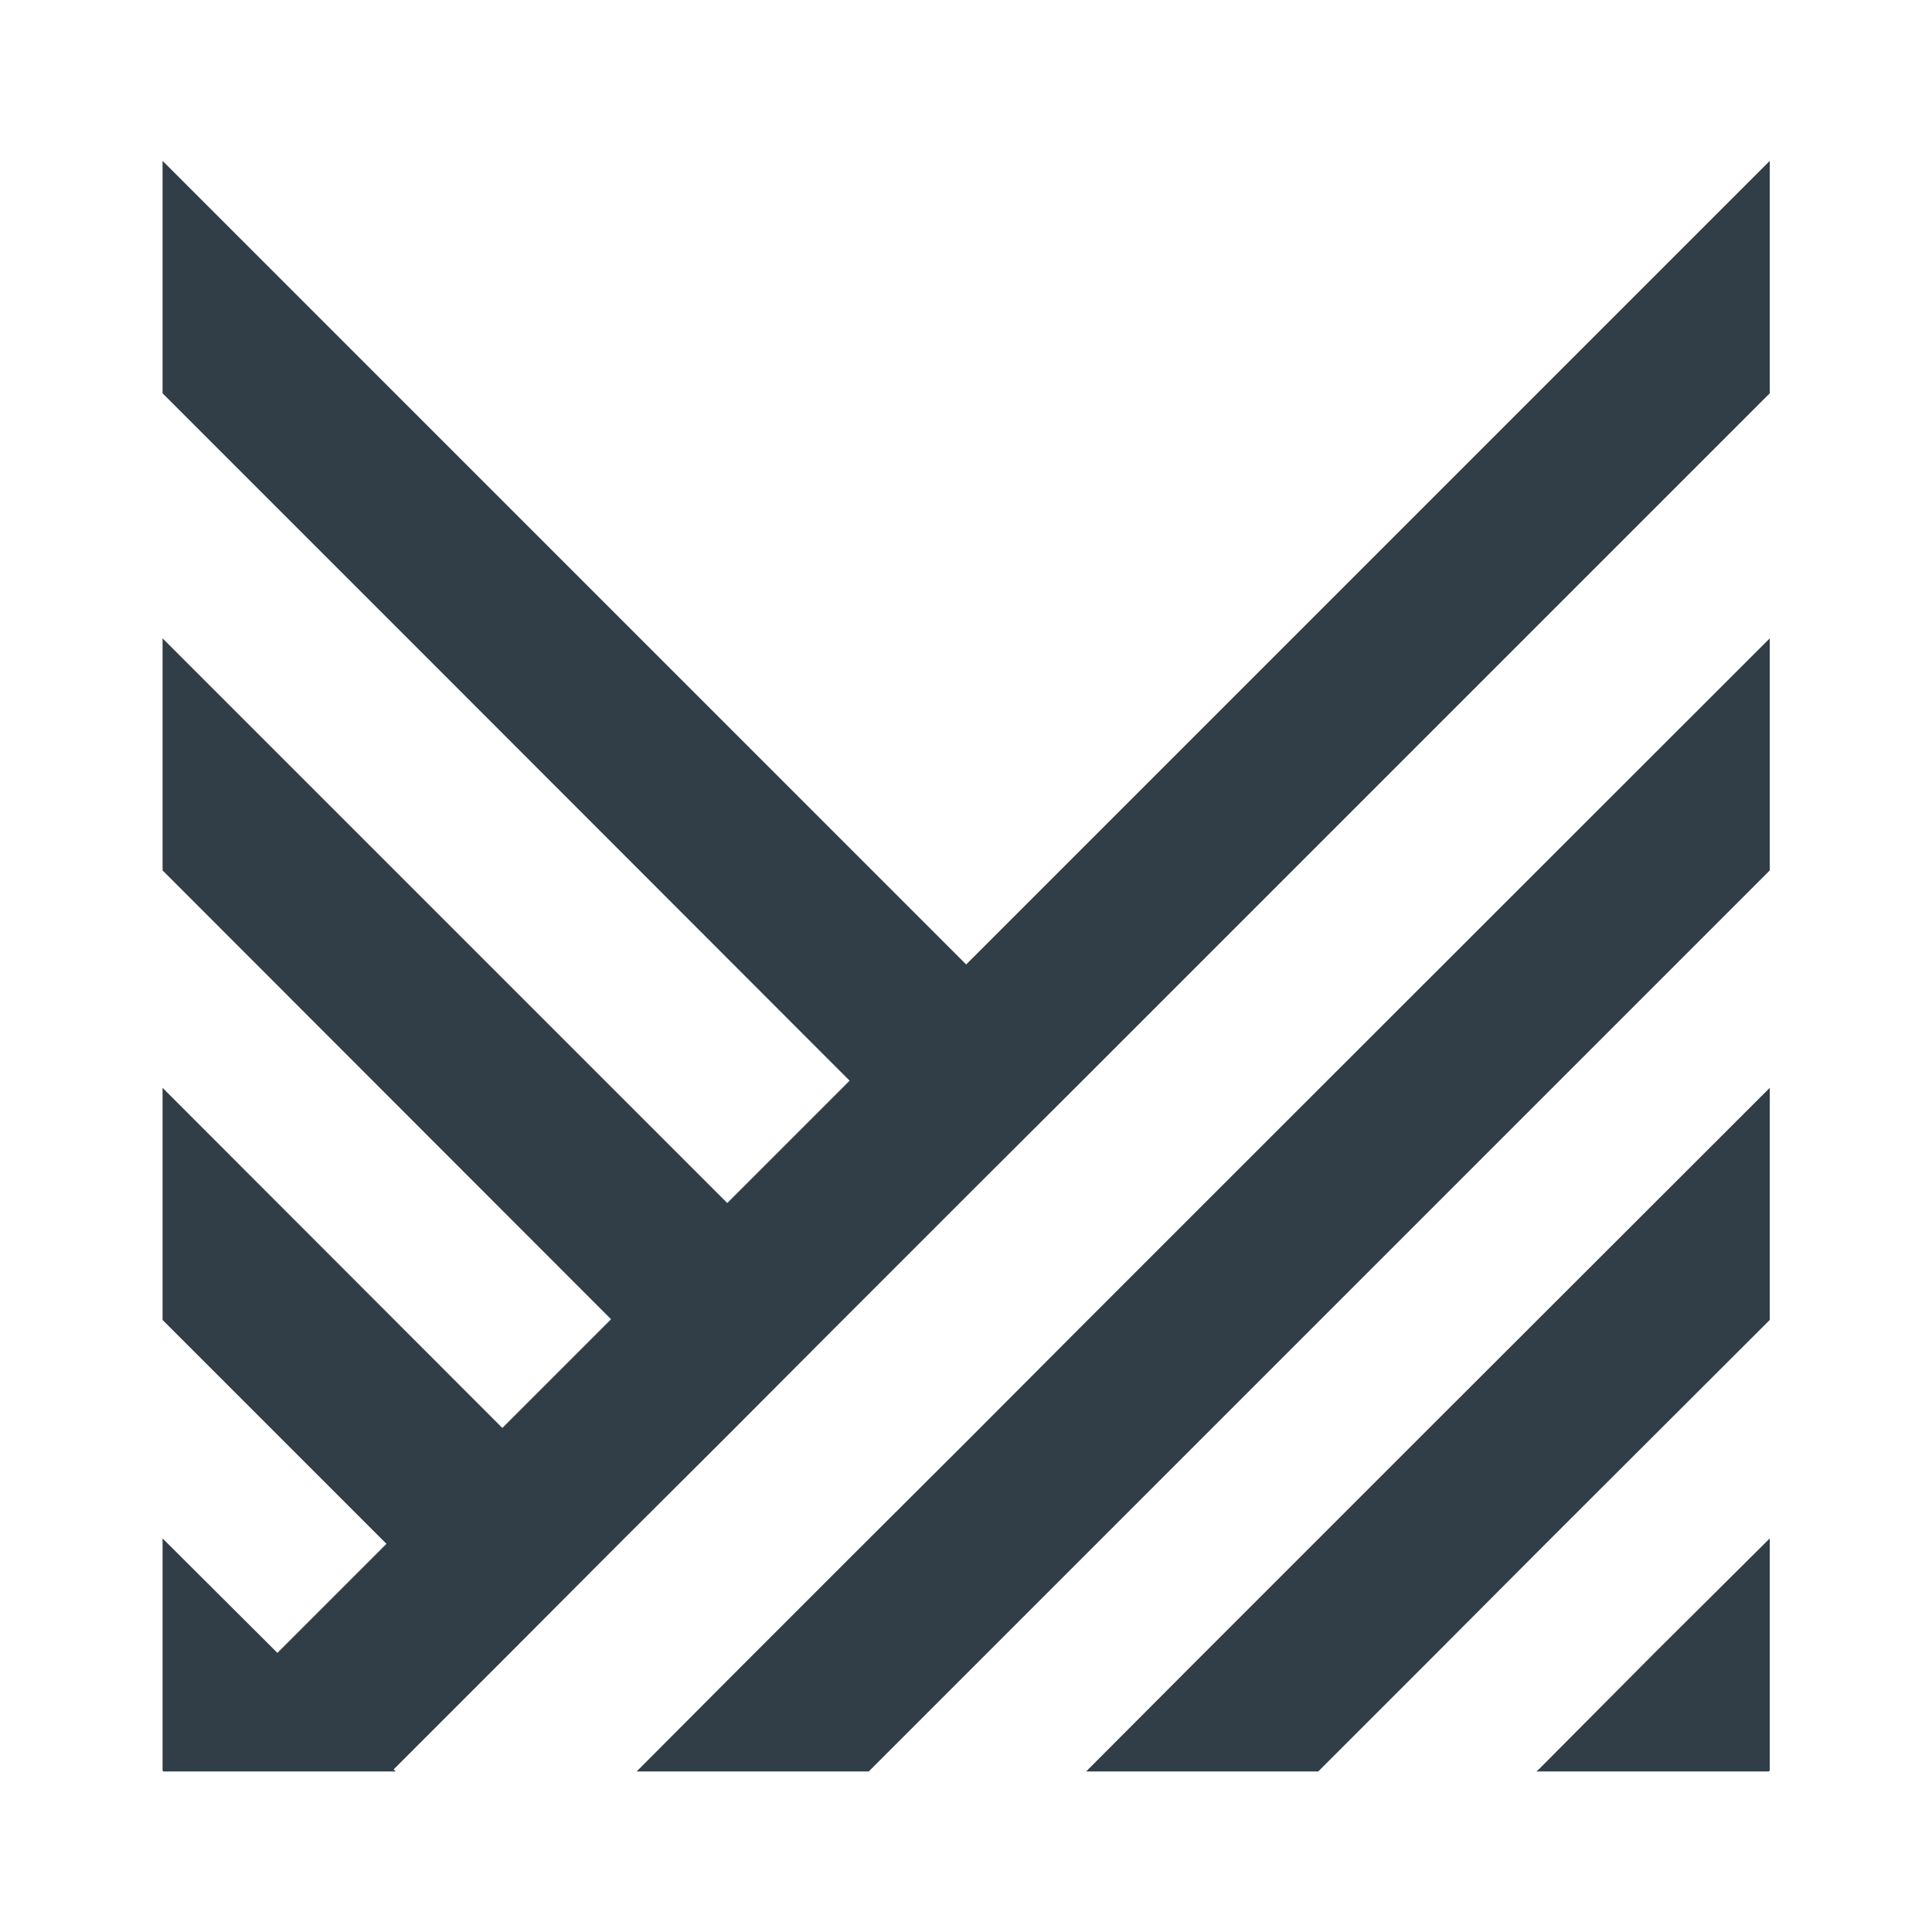 <?xml version="1.0" encoding="utf-8"?>
<!-- Generator: Adobe Illustrator 22.1.0, SVG Export Plug-In . SVG Version: 6.00 Build 0)  -->
<svg version="1.1" id="Layer_1" xmlns="http://www.w3.org/2000/svg" xmlns:xlink="http://www.w3.org/1999/xlink" x="0px" y="0px"
	 viewBox="0 0 566.9 566.9" style="enable-background:new 0 0 566.9 566.9;" xml:space="preserve">
<style type="text/css">
	.st0{fill:#313E48;}
</style>
<g>
	<polygon class="st0" points="249.3,457.2 283.5,423.1 319.4,387.1 353.5,353 519.3,187.3 519.3,255.4 387.6,387.1 353.5,421.2 
		317.5,457.2 283.5,491.2 254.9,519.8 248.3,519.8 186.8,519.8 217.5,489 	"/>
	<polygon class="st0" points="385.4,453 419.4,419 519.3,319.2 519.3,387.3 453.5,453 419.4,487.2 386.8,519.8 380.2,519.8 
		318.7,519.8 349.4,489 	"/>
	<polygon class="st0" points="485.5,485 519.3,451.4 519.3,519.5 519,519.8 518.3,519.8 452.1,519.8 450.8,519.8 451.5,519.2 	"/>
	<polygon class="st0" points="47.7,47.2 47.7,115.4 73.7,141.4 121.9,189.6 249.3,317.1 213.4,353 50,189.6 47.7,187.3 47.7,255.4 
		179.3,387.1 147.4,419 47.7,319.2 47.7,387.3 113.4,453 81.4,485 47.7,451.4 47.7,519.5 47.9,519.8 116.1,519.8 115.5,519.2 
		147.5,487.2 181.6,453 213.5,421.2 247.5,387.1 283.5,351.1 317.6,317.1 445.1,189.6 493.3,141.4 519.3,115.4 519.3,47.2 
		471.1,95.4 283.5,283 190.1,189.6 141.9,141.4 95.9,95.4 	"/>
</g>
</svg>